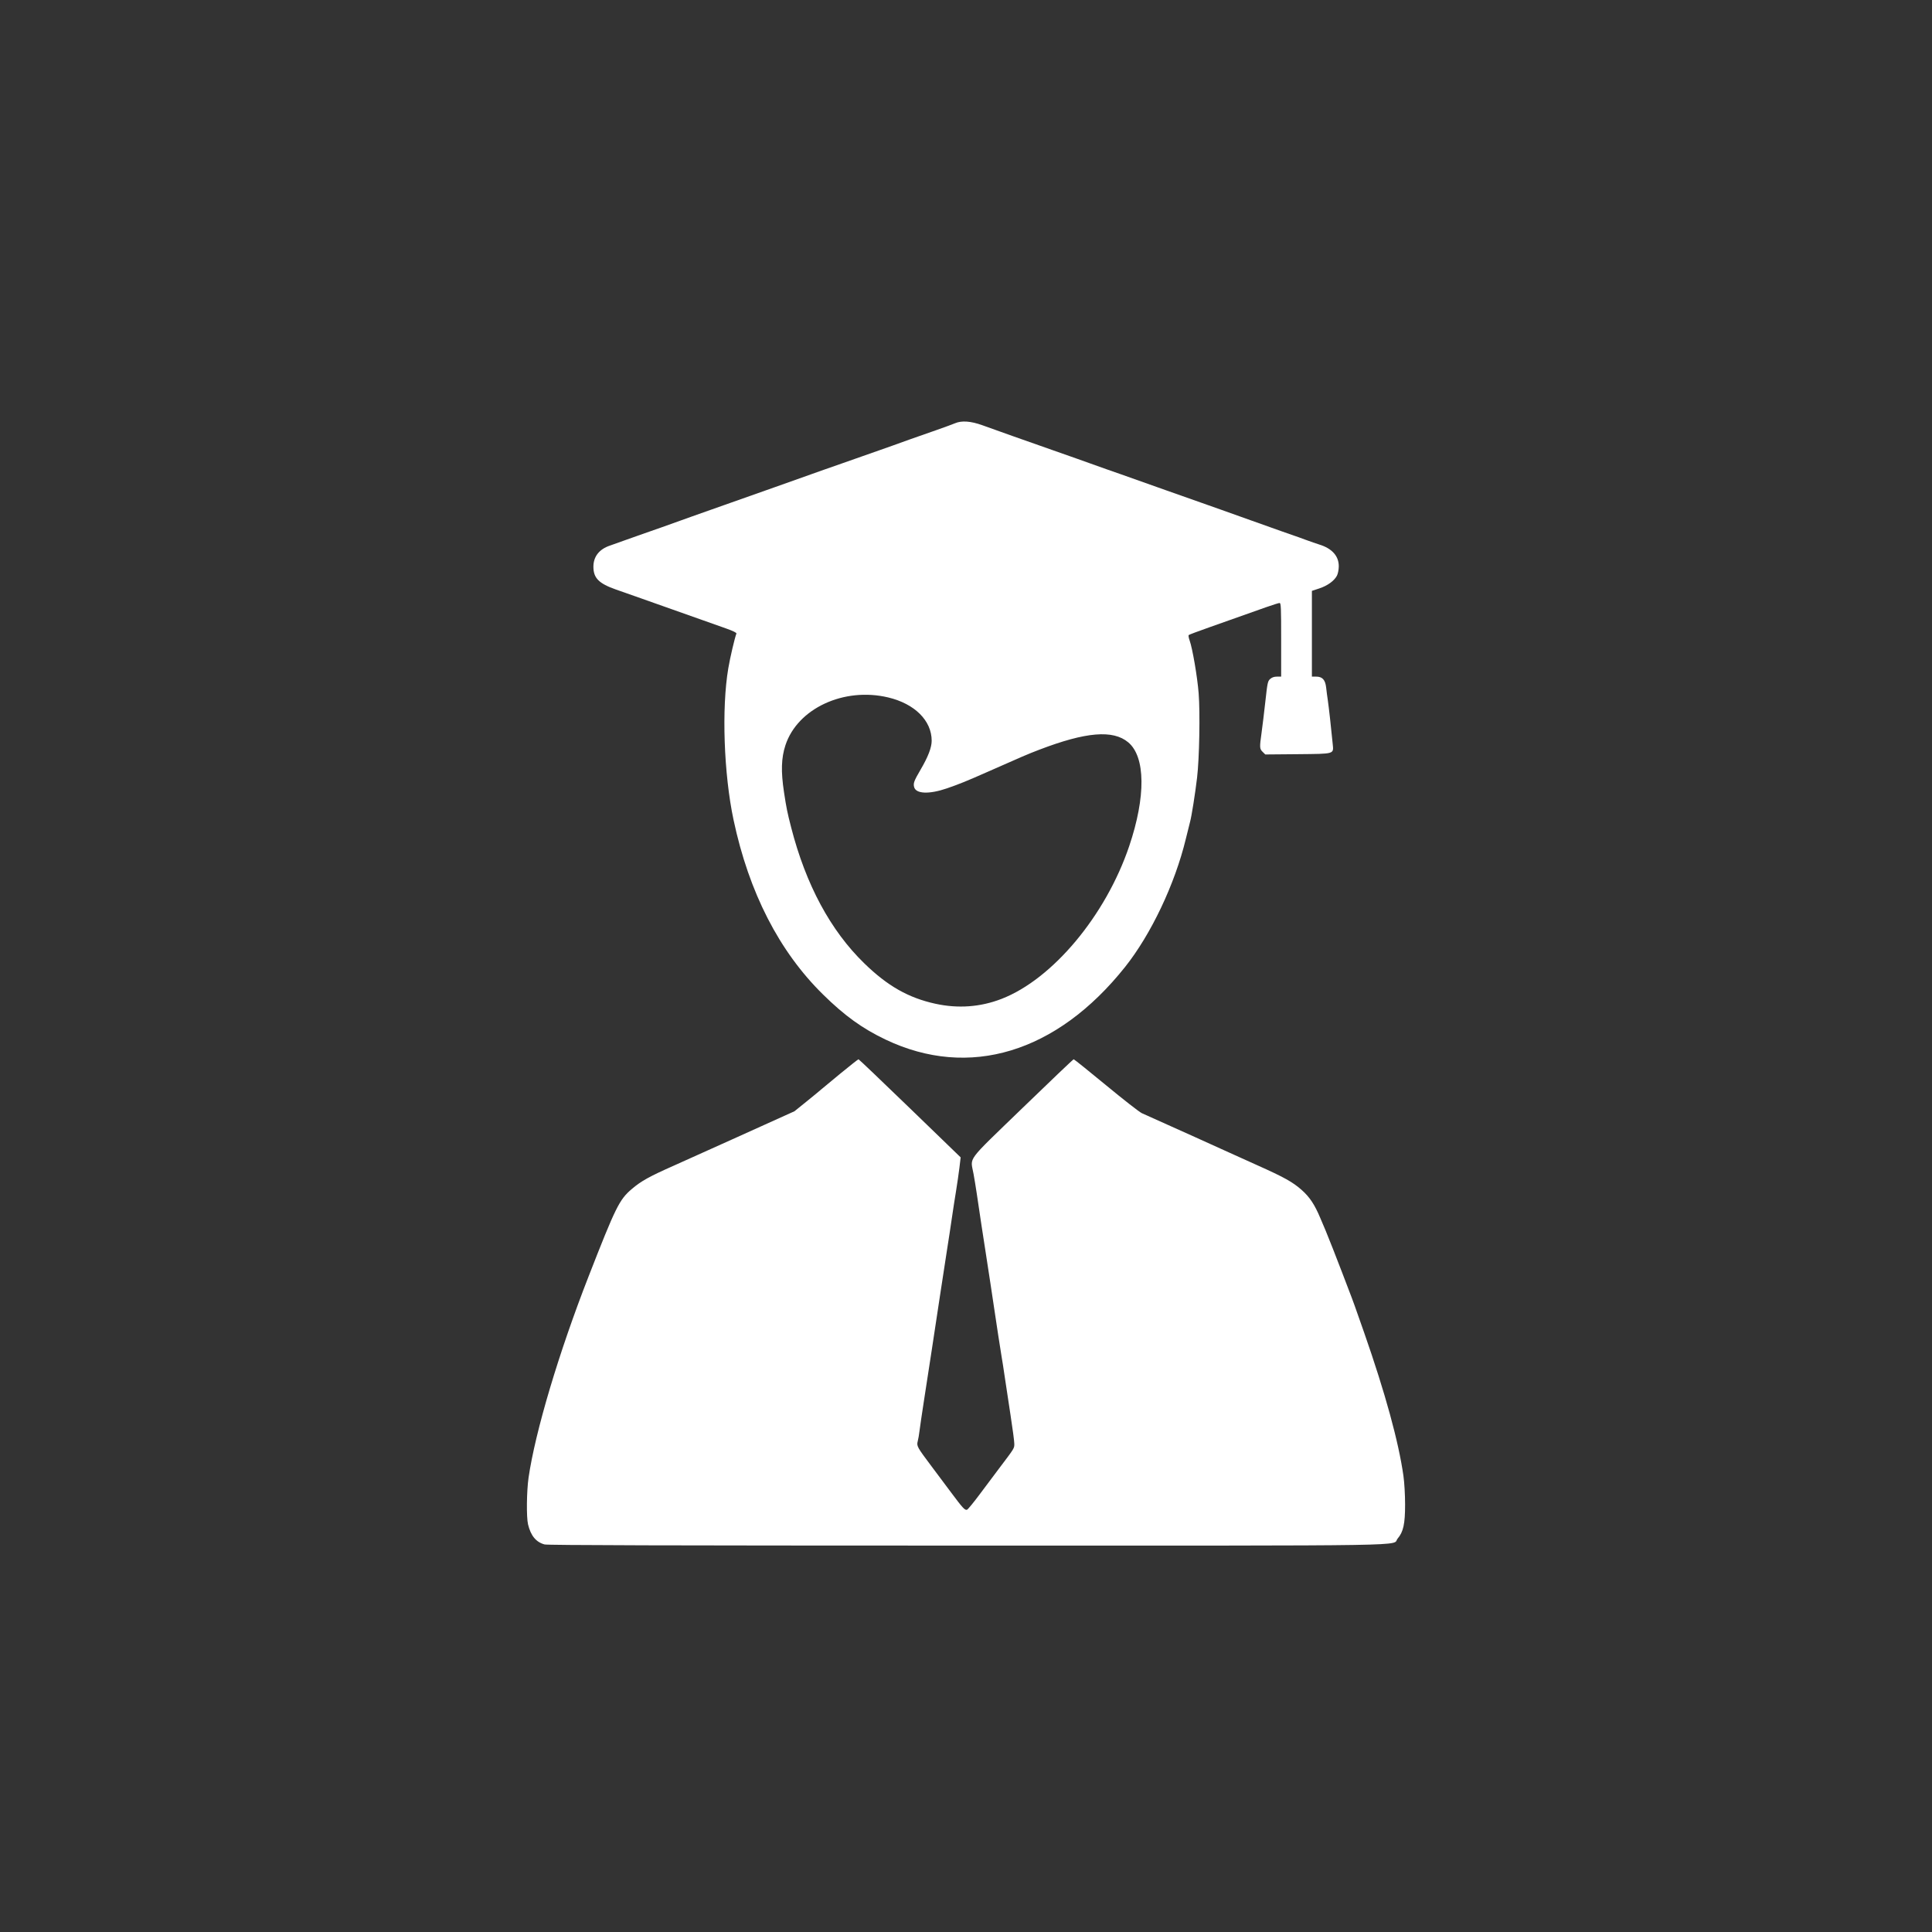 <svg width="55" height="55" viewBox="0 0 55 55" fill="none" xmlns="http://www.w3.org/2000/svg">
<rect x="0" y="0" width="55" height="55" fill="#333333" stroke="none"/>
<path fill-rule="evenodd" clip-rule="evenodd" d="M27.186 12.05C27.128 12.075 26.898 12.159 26.674 12.238C26.062 12.451 25.628 12.605 25.392 12.692C25.276 12.735 25.107 12.794 25.015 12.825C24.924 12.855 24.714 12.929 24.548 12.989C24.382 13.048 24.138 13.134 24.005 13.18C23.661 13.299 23.542 13.341 22.046 13.873C21.648 14.014 21.003 14.242 20.614 14.379C20.224 14.516 19.817 14.66 19.709 14.699C18.964 14.967 18.568 15.108 18.292 15.202C18.118 15.262 17.87 15.35 17.742 15.397C17.614 15.444 17.445 15.505 17.366 15.531C17.06 15.633 16.893 15.844 16.893 16.132C16.893 16.455 17.045 16.61 17.533 16.782C17.727 16.85 18.048 16.963 18.247 17.033C18.56 17.142 19.63 17.522 20.668 17.89C20.873 17.963 20.974 18.013 20.964 18.037C20.915 18.164 20.786 18.712 20.733 19.025C20.54 20.159 20.605 22.032 20.882 23.338C21.321 25.406 22.181 27.084 23.431 28.312C24.047 28.918 24.55 29.28 25.211 29.595C27.59 30.728 30.084 29.971 32.029 27.527C32.769 26.597 33.447 25.168 33.758 23.881C33.809 23.67 33.864 23.45 33.88 23.391C33.922 23.239 34.025 22.591 34.078 22.14C34.143 21.595 34.167 20.295 34.123 19.735C34.086 19.267 33.948 18.459 33.865 18.229C33.839 18.158 33.828 18.09 33.841 18.078C33.854 18.066 34.115 17.968 34.422 17.86C34.979 17.664 35.402 17.514 36.043 17.286C36.229 17.22 36.402 17.166 36.427 17.166C36.467 17.166 36.472 17.3 36.472 18.214V19.262H36.353C36.272 19.262 36.211 19.283 36.16 19.328C36.09 19.39 36.081 19.434 36.022 19.97C35.987 20.287 35.938 20.688 35.914 20.861C35.855 21.281 35.857 21.318 35.945 21.404L36.02 21.478L36.942 21.47C38.018 21.459 37.968 21.475 37.938 21.166C37.896 20.73 37.827 20.116 37.801 19.941C37.785 19.835 37.763 19.671 37.753 19.575C37.728 19.352 37.646 19.262 37.469 19.262H37.347V18.041V16.821L37.561 16.75C37.793 16.673 37.983 16.535 38.06 16.388C38.087 16.337 38.111 16.221 38.112 16.131C38.118 15.834 37.923 15.614 37.558 15.502C37.483 15.479 37.307 15.417 37.166 15.366C37.025 15.313 36.876 15.26 36.834 15.247C36.793 15.234 36.63 15.177 36.472 15.12C36.315 15.064 35.922 14.924 35.598 14.809C35.275 14.695 34.895 14.559 34.754 14.508C34.613 14.457 34.369 14.37 34.211 14.316C33.931 14.219 33.473 14.057 33.171 13.949C32.684 13.774 32.061 13.553 31.905 13.5C31.751 13.448 31.353 13.307 30.669 13.062C30.586 13.032 30.172 12.886 29.749 12.738C29.326 12.59 28.912 12.444 28.829 12.414C28.747 12.383 28.584 12.325 28.468 12.285C28.352 12.244 28.125 12.163 27.964 12.105C27.636 11.987 27.375 11.968 27.186 12.05ZM25.287 19.855C26.041 20.035 26.523 20.515 26.523 21.088C26.523 21.28 26.421 21.546 26.206 21.912C26.02 22.23 25.995 22.298 26.023 22.405C26.073 22.602 26.45 22.617 26.96 22.442C27.31 22.321 27.52 22.236 28.121 21.97C29.105 21.534 29.266 21.465 29.583 21.344C30.915 20.834 31.686 20.77 32.119 21.133C32.611 21.546 32.622 22.681 32.146 24.088C31.478 26.064 29.965 27.874 28.512 28.436C27.909 28.67 27.274 28.716 26.626 28.574C25.86 28.406 25.265 28.068 24.605 27.425C23.643 26.49 22.943 25.189 22.523 23.557C22.41 23.116 22.39 23.016 22.319 22.553C22.229 21.958 22.241 21.578 22.36 21.214C22.705 20.167 24.026 19.554 25.287 19.855ZM23.926 30.56C23.655 30.783 23.405 30.989 23.372 31.019C23.339 31.049 23.156 31.2 22.965 31.354L22.617 31.635L20.99 32.37C20.095 32.774 19.281 33.141 19.181 33.184C18.488 33.491 18.255 33.62 17.989 33.846C17.631 34.149 17.529 34.357 16.755 36.339C15.908 38.507 15.236 40.762 15.047 42.066C14.992 42.451 14.983 43.186 15.032 43.395C15.109 43.718 15.26 43.902 15.503 43.967C15.589 43.99 19.007 43.999 27.505 44C40.721 44 39.604 44.018 39.788 43.8C39.951 43.607 40 43.383 40 42.832C40 42.556 39.98 42.206 39.953 42.016C39.815 41.042 39.437 39.662 38.833 37.933C38.575 37.193 38.517 37.033 38.408 36.752C38.358 36.623 38.269 36.39 38.211 36.236C38.088 35.91 37.78 35.127 37.741 35.04C37.726 35.008 37.657 34.844 37.587 34.677C37.425 34.29 37.284 34.078 37.054 33.874C36.799 33.649 36.553 33.512 35.79 33.171C35.428 33.008 34.995 32.813 34.829 32.737C34.493 32.584 34.319 32.505 34.03 32.375C33.922 32.327 33.563 32.165 33.231 32.016C32.9 31.866 32.573 31.72 32.506 31.69C32.438 31.66 31.98 31.302 31.487 30.895C30.994 30.488 30.579 30.155 30.566 30.155C30.552 30.155 29.895 30.781 29.105 31.546C27.472 33.127 27.626 32.92 27.715 33.42C27.741 33.564 27.781 33.809 27.804 33.963C27.905 34.649 27.975 35.111 28.061 35.66C28.111 35.985 28.172 36.383 28.197 36.546C28.221 36.708 28.267 37.014 28.299 37.225C28.331 37.436 28.385 37.794 28.419 38.022C28.453 38.249 28.495 38.515 28.512 38.612C28.53 38.71 28.571 38.975 28.604 39.203C28.637 39.43 28.711 39.921 28.769 40.294C28.827 40.667 28.875 41.03 28.875 41.1C28.875 41.236 28.889 41.212 28.422 41.83C28.312 41.976 28.076 42.29 27.899 42.528C27.722 42.766 27.556 42.968 27.531 42.978C27.47 43.001 27.409 42.935 27.079 42.492C26.929 42.29 26.675 41.95 26.514 41.737C26.106 41.193 26.091 41.165 26.126 41.028C26.142 40.966 26.164 40.842 26.174 40.752C26.184 40.663 26.246 40.245 26.311 39.823C26.448 38.942 26.595 37.978 26.764 36.856C26.829 36.425 26.917 35.854 26.959 35.586C27.002 35.319 27.063 34.913 27.096 34.686C27.129 34.459 27.183 34.107 27.217 33.904C27.25 33.701 27.293 33.403 27.313 33.241L27.348 32.948L25.904 31.551C25.11 30.783 24.451 30.155 24.44 30.155C24.429 30.155 24.198 30.337 23.926 30.56Z" fill="white"/>
</svg>
